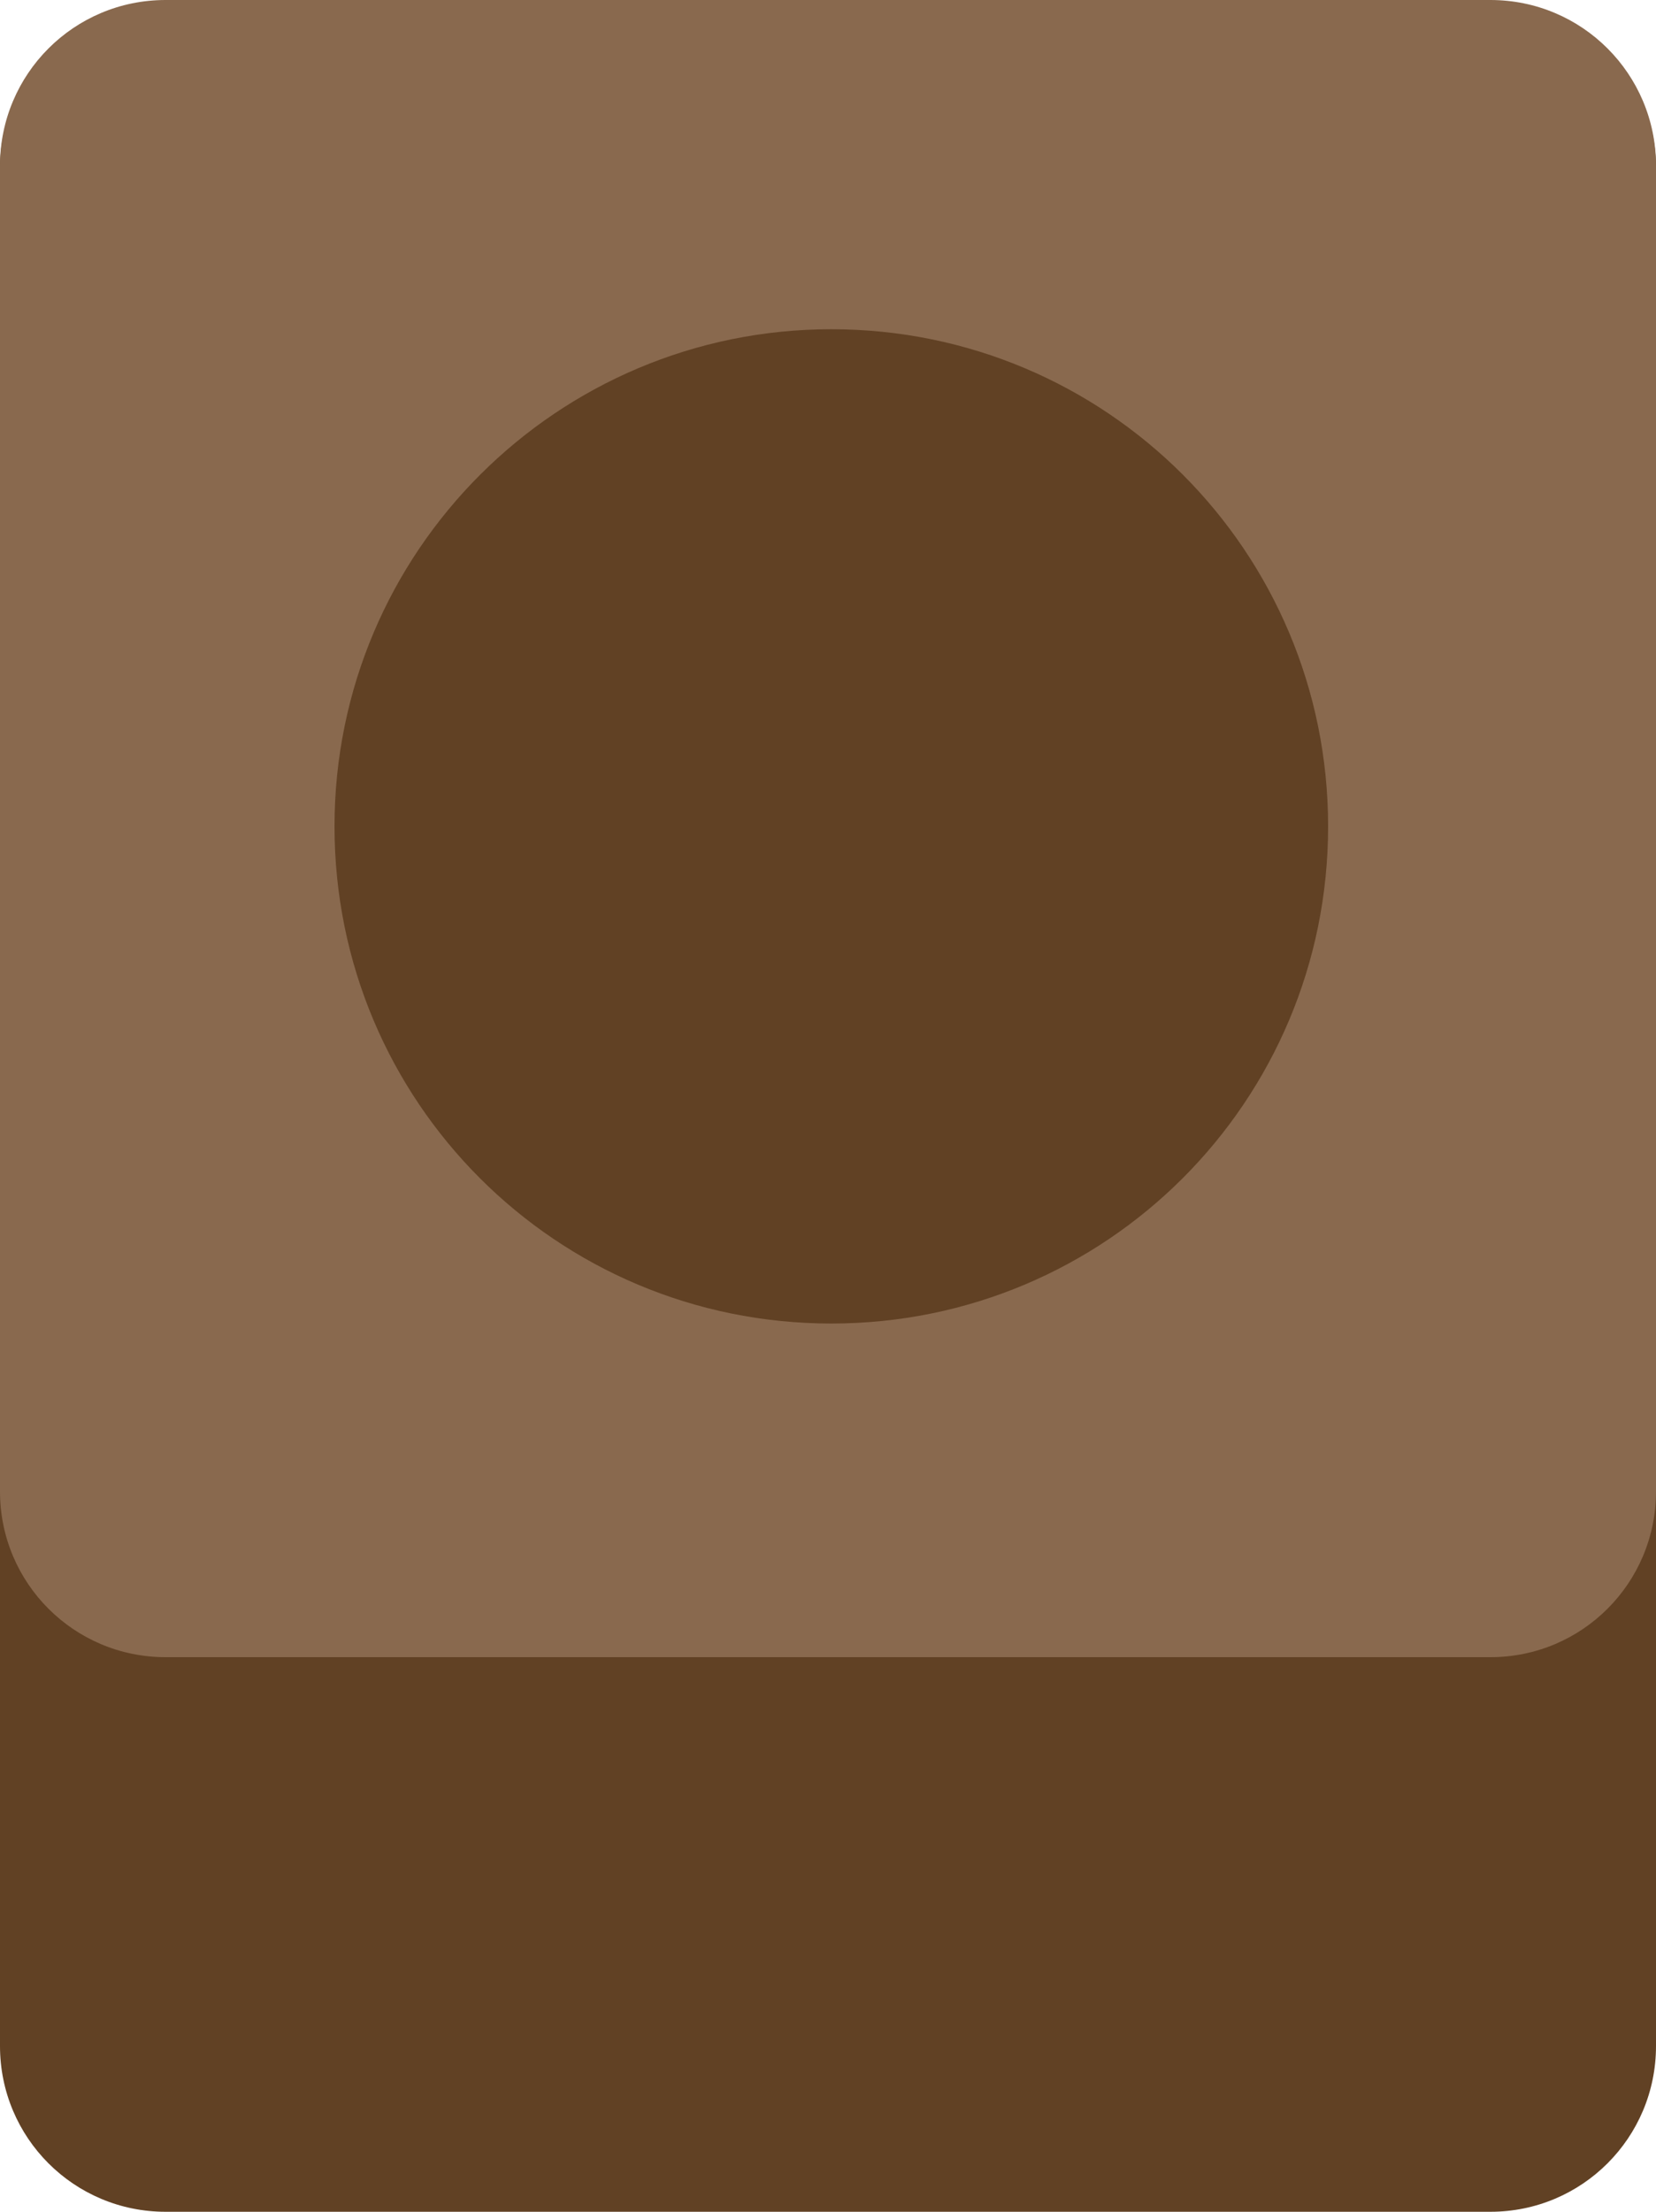 <?xml version="1.0" encoding="utf-8"?>
<!-- Generator: Adobe Illustrator 26.2.1, SVG Export Plug-In . SVG Version: 6.00 Build 0)  -->
<svg version="1.1" id="a" xmlns="http://www.w3.org/2000/svg" xmlns:xlink="http://www.w3.org/1999/xlink" x="0px" y="0px"
	 viewBox="0 0 150 200.2" style="enable-background:new 0 0 150 200.2;" xml:space="preserve">
<style type="text/css">
	.st0{fill:#614124;}
	.st1{fill:#89694E;}
</style>
<path class="st0" d="M15,0.2h120c8.3,0,15,6.7,15,15v170c0,8.3-6.7,15-15,15H15c-8.3,0-15-6.7-15-15v-170C0,7,6.7,0.2,15,0.2z"/>
<path class="st1" d="M15,0h120c8.3,0,15,6.7,15,15v120c0,8.3-6.7,15-15,15H15c-8.3,0-15-6.7-15-15V15C0,6.7,6.7,0,15,0z"/>
<path class="st0" d="M75.3,29.8L75.3,29.8c24.9,0,45,20.1,45,45l0,0c0,24.9-20.1,45-45,45l0,0c-24.9,0-45-20.1-45-45l0,0
	C30.3,49.9,50.5,29.8,75.3,29.8z"/>
</svg>
